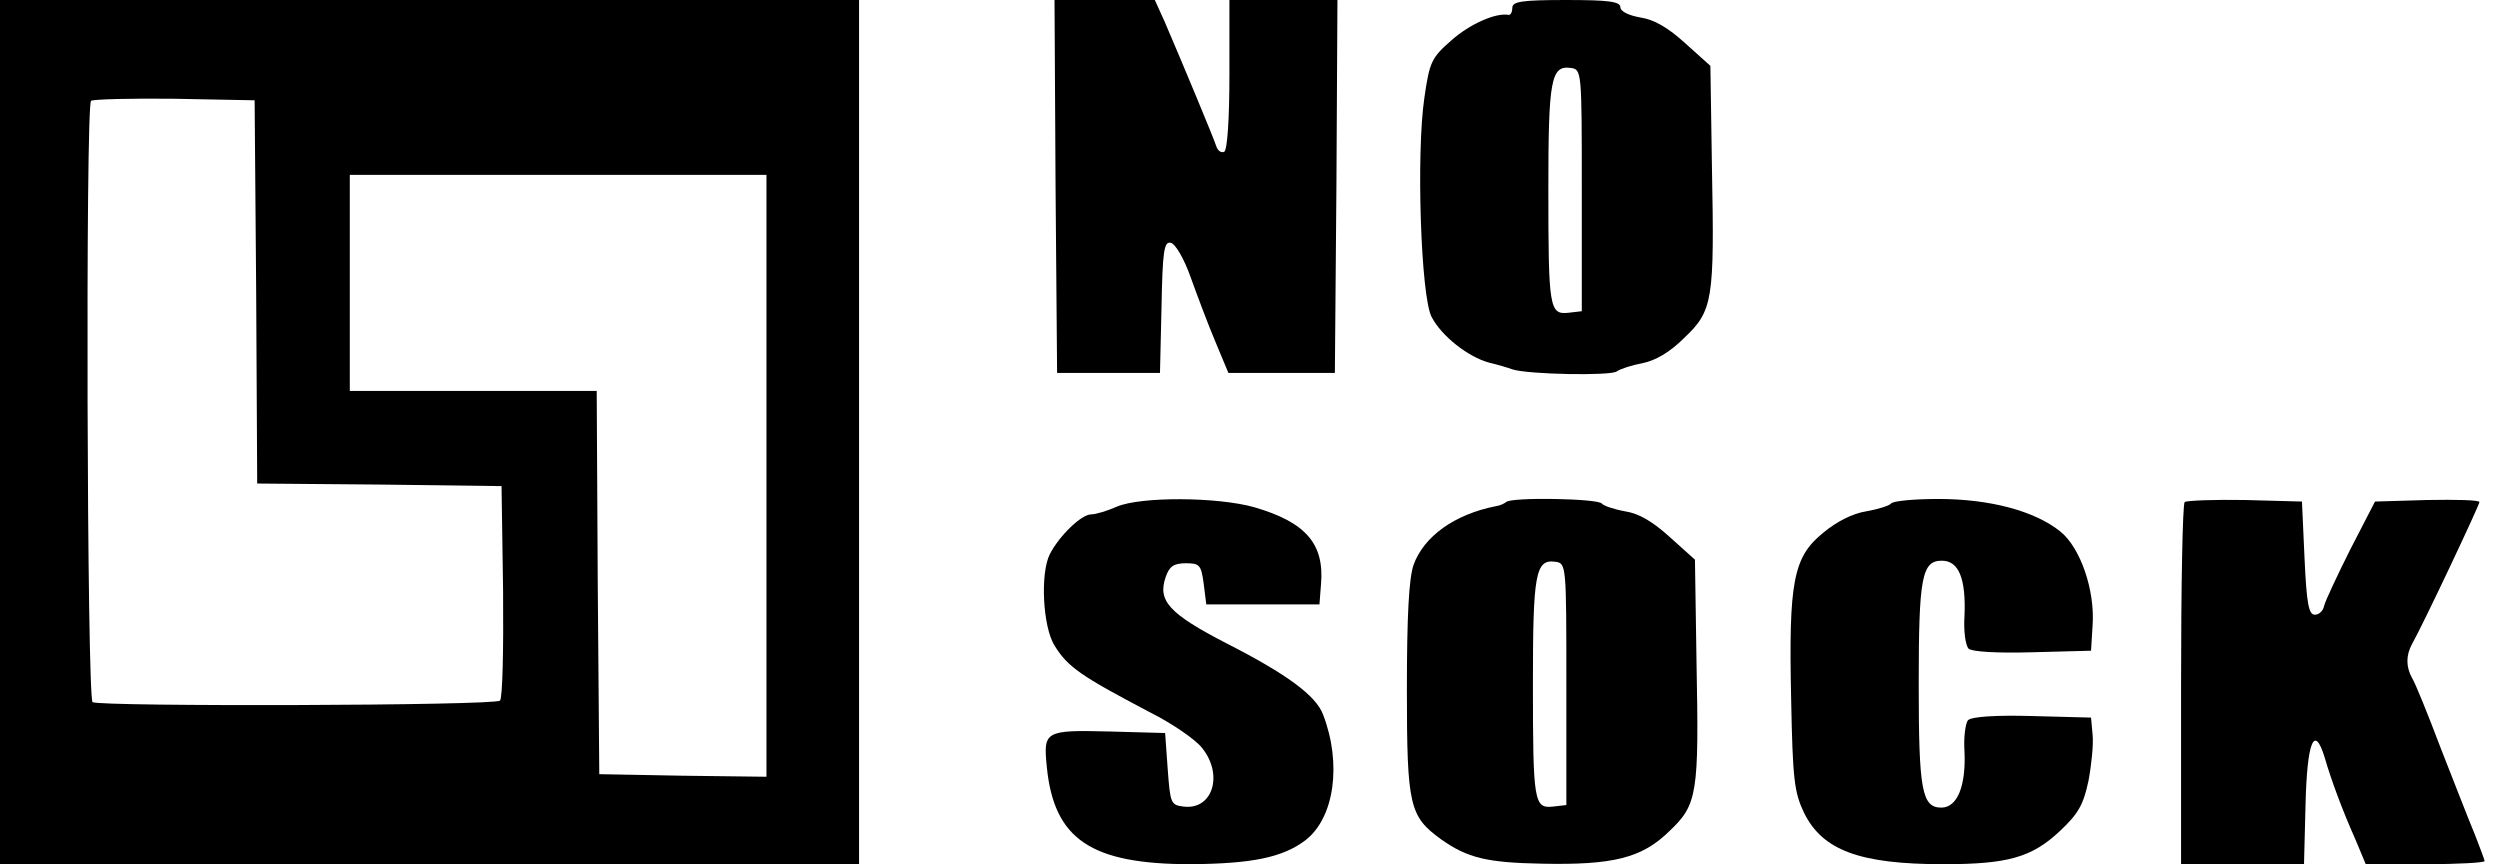 <?xml version="1.0" standalone="no"?>
<!DOCTYPE svg PUBLIC "-//W3C//DTD SVG 20010904//EN"
 "http://www.w3.org/TR/2001/REC-SVG-20010904/DTD/svg10.dtd">
<svg version="1.0" xmlns="http://www.w3.org/2000/svg"
 width="486pt" height="168pt" viewBox="0 0 486 168"
 preserveAspectRatio="xMidYMid meet">
<g transform="translate(0,168) scale(0.1,-0.1)"
fill="#000000" stroke="none">
<path d="M0 840 l0 -840 835 0 835 0 0 840 0 840 -835 0 -835 0 0 -840z m498
273 l2 -373 238 -2 237 -3 3 -204 c1 -113 -1 -208 -6 -213 -10 -10 -777 -12
-792 -3 -11 7 -14 1158 -3 1169 4 3 77 5 162 4 l156 -3 3 -372z m992 -358 l0
-585 -162 2 -163 3 -3 373 -2 372 -240 0 -240 0 0 210 0 210 405 0 405 0 0
-585z"/>
<path d="M2052 1318 l3 -363 100 0 100 0 3 128 c2 110 5 128 18 125 9 -2 26
-31 39 -68 13 -36 34 -92 48 -125 l25 -60 104 0 103 0 3 363 2 362 -105 0
-105 0 0 -144 c0 -87 -4 -147 -10 -151 -6 -3 -13 2 -16 12 -6 18 -66 162 -100
241 l-19 42 -97 0 -98 0 2 -362z"/>
<path d="M2940 1665 c0 -8 -3 -14 -7 -14 -25 5 -76 -18 -111 -49 -39 -34 -43
-42 -53 -112 -16 -107 -7 -386 14 -426 19 -37 71 -78 112 -89 17 -4 37 -10 45
-13 30 -10 192 -13 203 -4 7 5 29 12 50 16 25 5 53 21 81 49 56 53 59 73 54
332 l-3 197 -49 44 c-33 30 -60 46 -87 50 -23 4 -39 12 -39 20 0 11 -23 14
-105 14 -87 0 -105 -3 -105 -15z m135 -355 l0 -235 -26 -3 c-37 -4 -39 9 -39
241 0 211 5 240 43 235 22 -3 22 -4 22 -238z"/>
<path d="M2171 695 c-18 -8 -41 -15 -50 -15 -19 0 -62 -42 -80 -77 -19 -37
-14 -141 9 -178 26 -42 51 -59 186 -130 42 -21 87 -52 100 -68 43 -52 22 -122
-35 -115 -25 3 -26 6 -31 73 l-5 70 -109 3 c-125 3 -128 1 -121 -69 14 -141
86 -189 280 -189 119 1 178 13 222 46 57 43 72 149 35 245 -14 37 -71 79 -189
139 -110 57 -133 82 -117 128 7 21 16 27 39 27 27 0 30 -3 35 -40 l5 -40 110
0 110 0 3 39 c7 79 -30 121 -130 150 -71 20 -220 21 -267 1z"/>
<path d="M2928 704 c-4 -3 -12 -7 -20 -8 -81 -16 -140 -59 -160 -114 -9 -26
-13 -98 -13 -242 0 -228 5 -247 67 -292 51 -36 89 -45 195 -47 139 -3 195 11
248 63 55 52 58 72 53 331 l-3 197 -49 44 c-33 30 -60 46 -87 50 -22 4 -42 11
-45 15 -6 10 -177 13 -186 3z m117 -354 l0 -235 -26 -3 c-37 -4 -39 9 -39 241
0 211 5 240 43 235 22 -3 22 -4 22 -238z"/>
<path d="M3676 701 c-3 -4 -25 -11 -48 -15 -26 -4 -58 -20 -84 -42 -58 -47
-67 -95 -62 -323 3 -156 6 -181 25 -221 36 -73 108 -100 271 -100 125 0 172
13 227 65 35 33 45 50 55 97 6 32 10 72 8 90 l-3 33 -114 3 c-69 2 -118 -1
-125 -8 -5 -5 -9 -33 -7 -61 3 -67 -14 -109 -45 -109 -38 0 -44 34 -44 240 0
208 6 240 45 240 33 0 47 -35 44 -107 -2 -30 2 -58 8 -64 6 -6 56 -9 124 -7
l114 3 3 49 c5 69 -24 152 -63 183 -50 40 -137 63 -237 63 -48 0 -89 -4 -92
-9z"/>
<path d="M4247 704 c-4 -4 -7 -164 -7 -356 l0 -348 120 0 119 0 3 117 c3 121
17 156 37 91 13 -45 35 -104 60 -160 l20 -48 116 0 c63 0 115 3 115 6 0 3 -9
26 -19 52 -11 26 -40 101 -66 167 -25 66 -50 128 -56 137 -12 22 -12 44 0 66
22 39 131 270 131 276 0 4 -46 5 -101 4 l-102 -3 -48 -93 c-26 -52 -49 -101
-51 -110 -2 -10 -10 -17 -18 -17 -12 0 -16 22 -20 110 l-5 110 -111 3 c-60 1
-113 -1 -117 -4z"/>
</g>
</svg>
